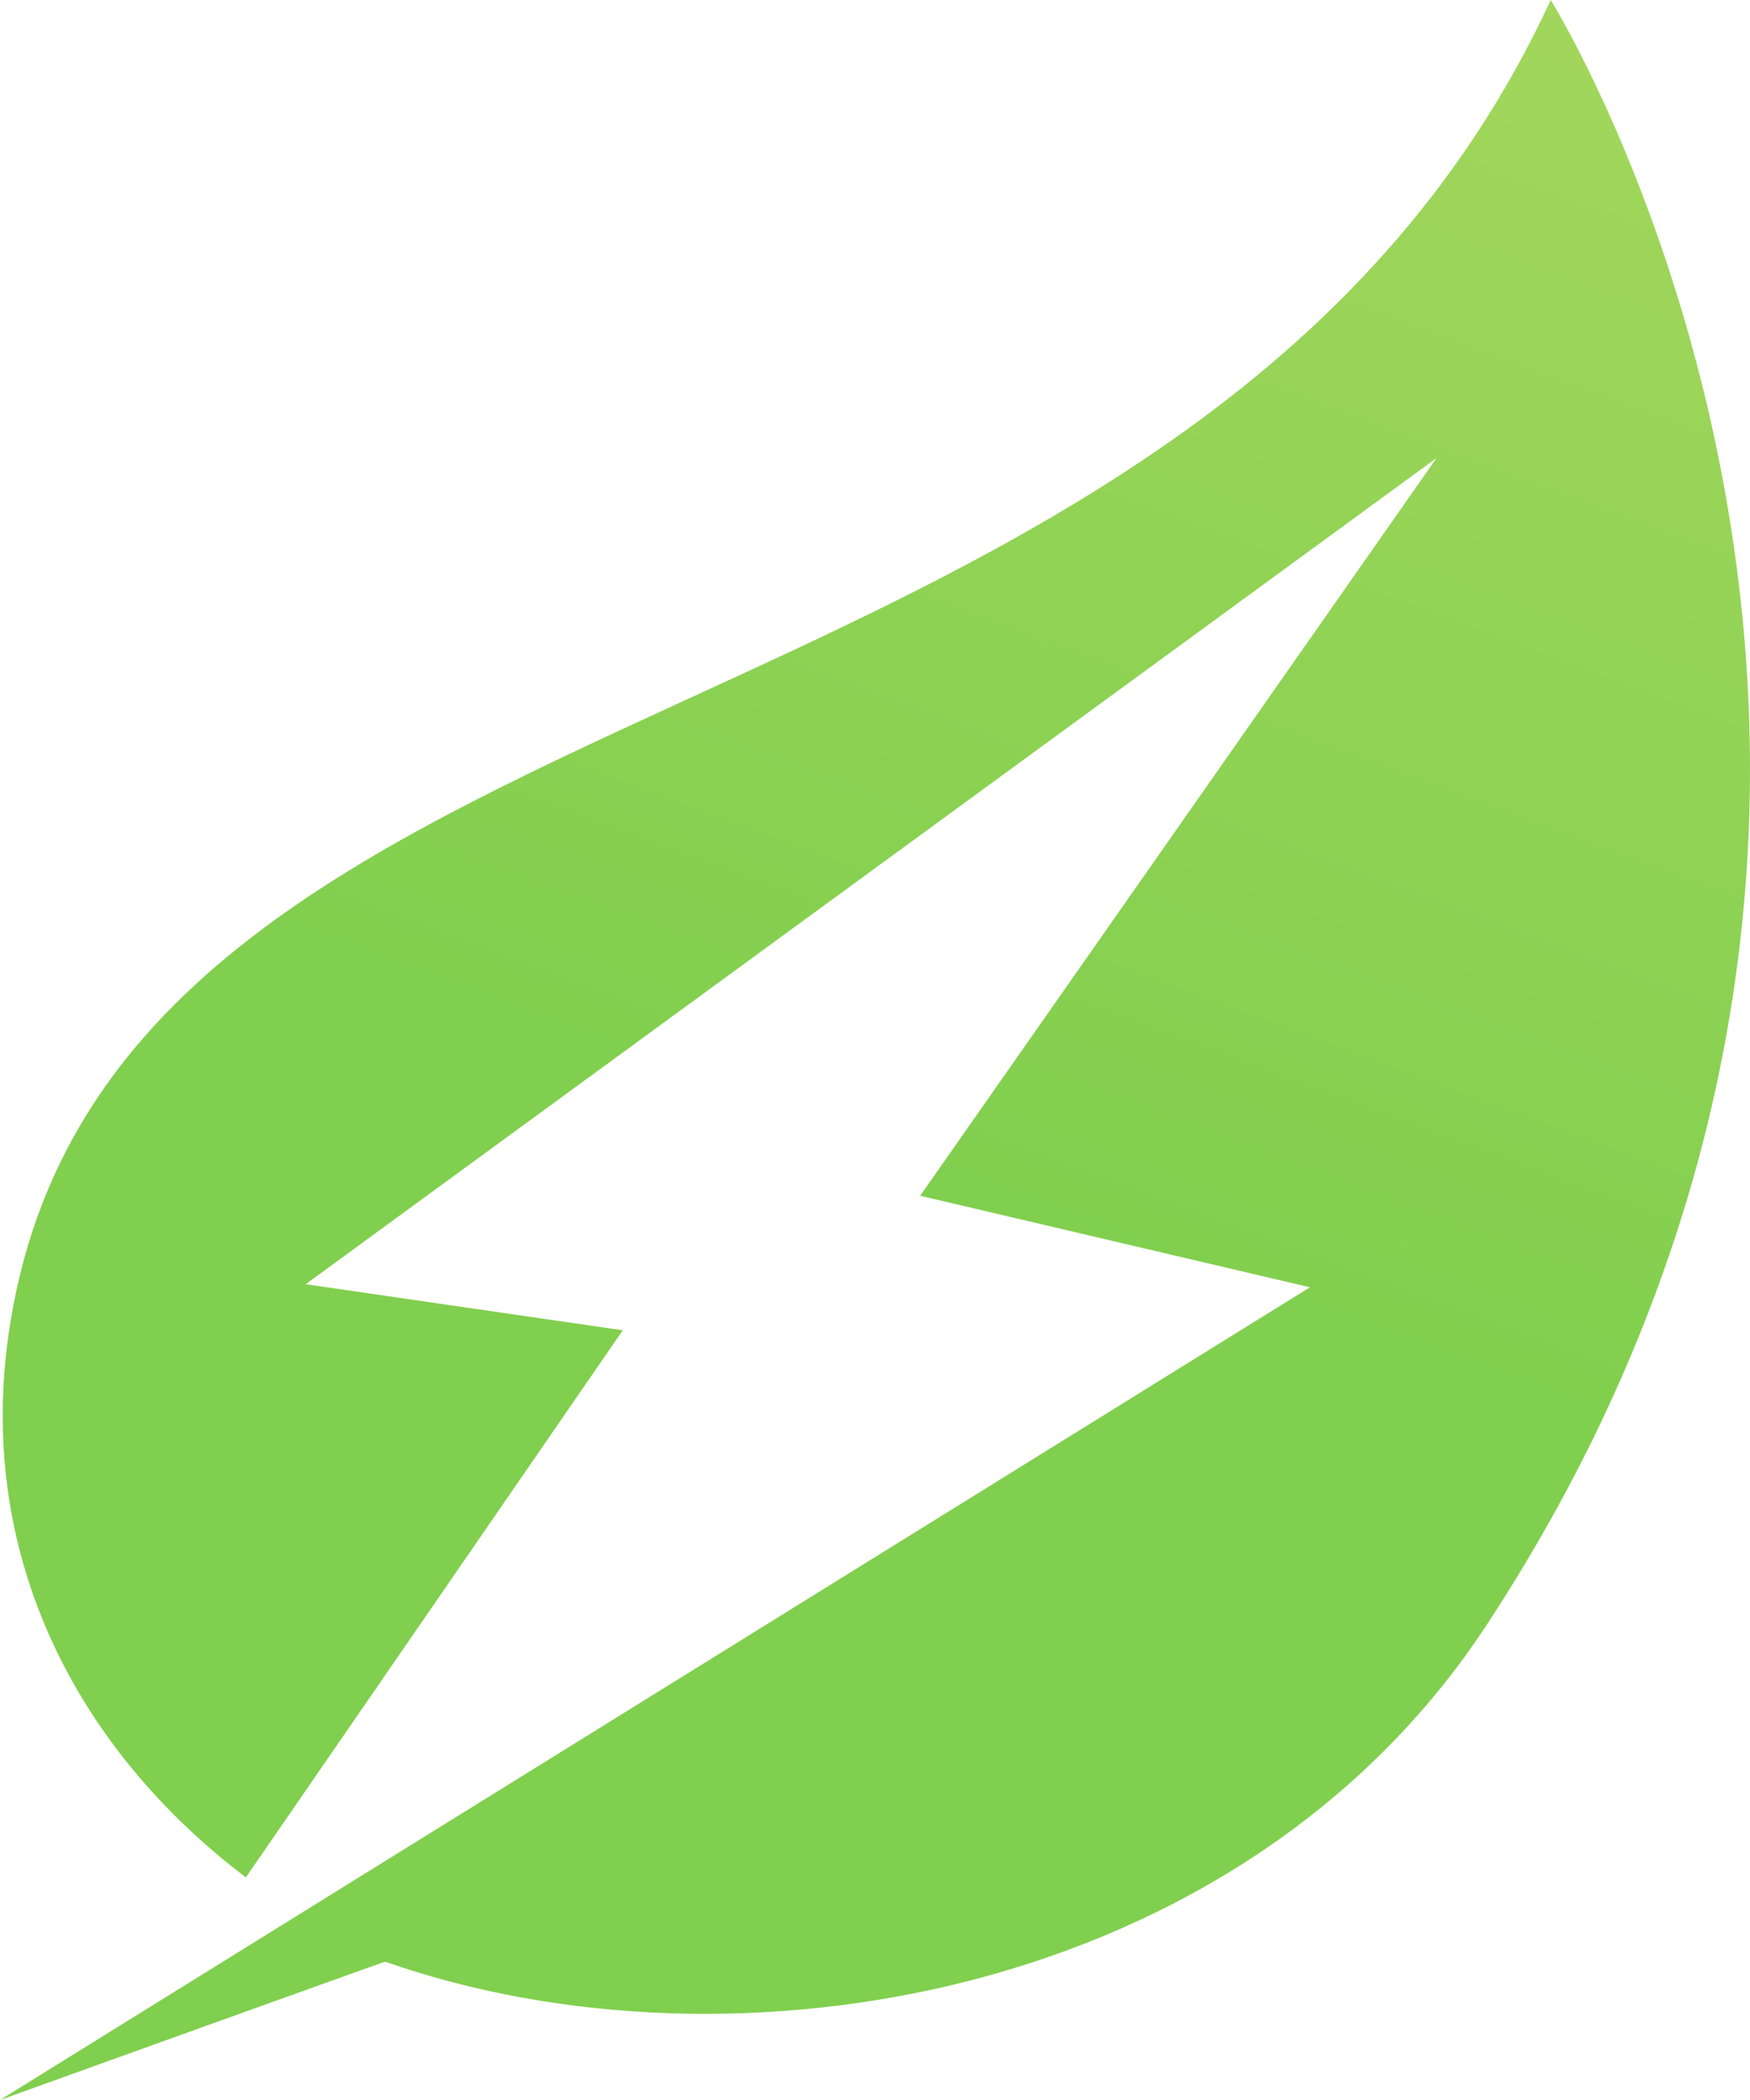 <svg width="30" height="36" viewBox="0 0 30 36" fill="none" xmlns="http://www.w3.org/2000/svg">
<path d="M26.584 0C20.415 13.344 1.785 11.127 0.142 22.908C-0.39 26.735 1.351 30.013 4.215 32.184L10.676 22.805L5.24 22.015L24.626 7.852L15.774 20.499L22.456 22.068L0 36C0 36 6.591 33.626 6.603 33.629C12.559 35.722 21.278 34.277 25.493 27.845C34.952 13.405 26.584 0 26.584 0Z" fill="url(#paint0_linear_371_207)"/>
<defs>
<linearGradient id="paint0_linear_371_207" x1="15.204" y1="20.035" x2="35.123" y2="-33.635" gradientUnits="userSpaceOnUse">
<stop offset="0.002" stop-color="#81CF4E"/>
<stop offset="1" stop-color="#D4E271"/>
</linearGradient>
</defs>
</svg>
